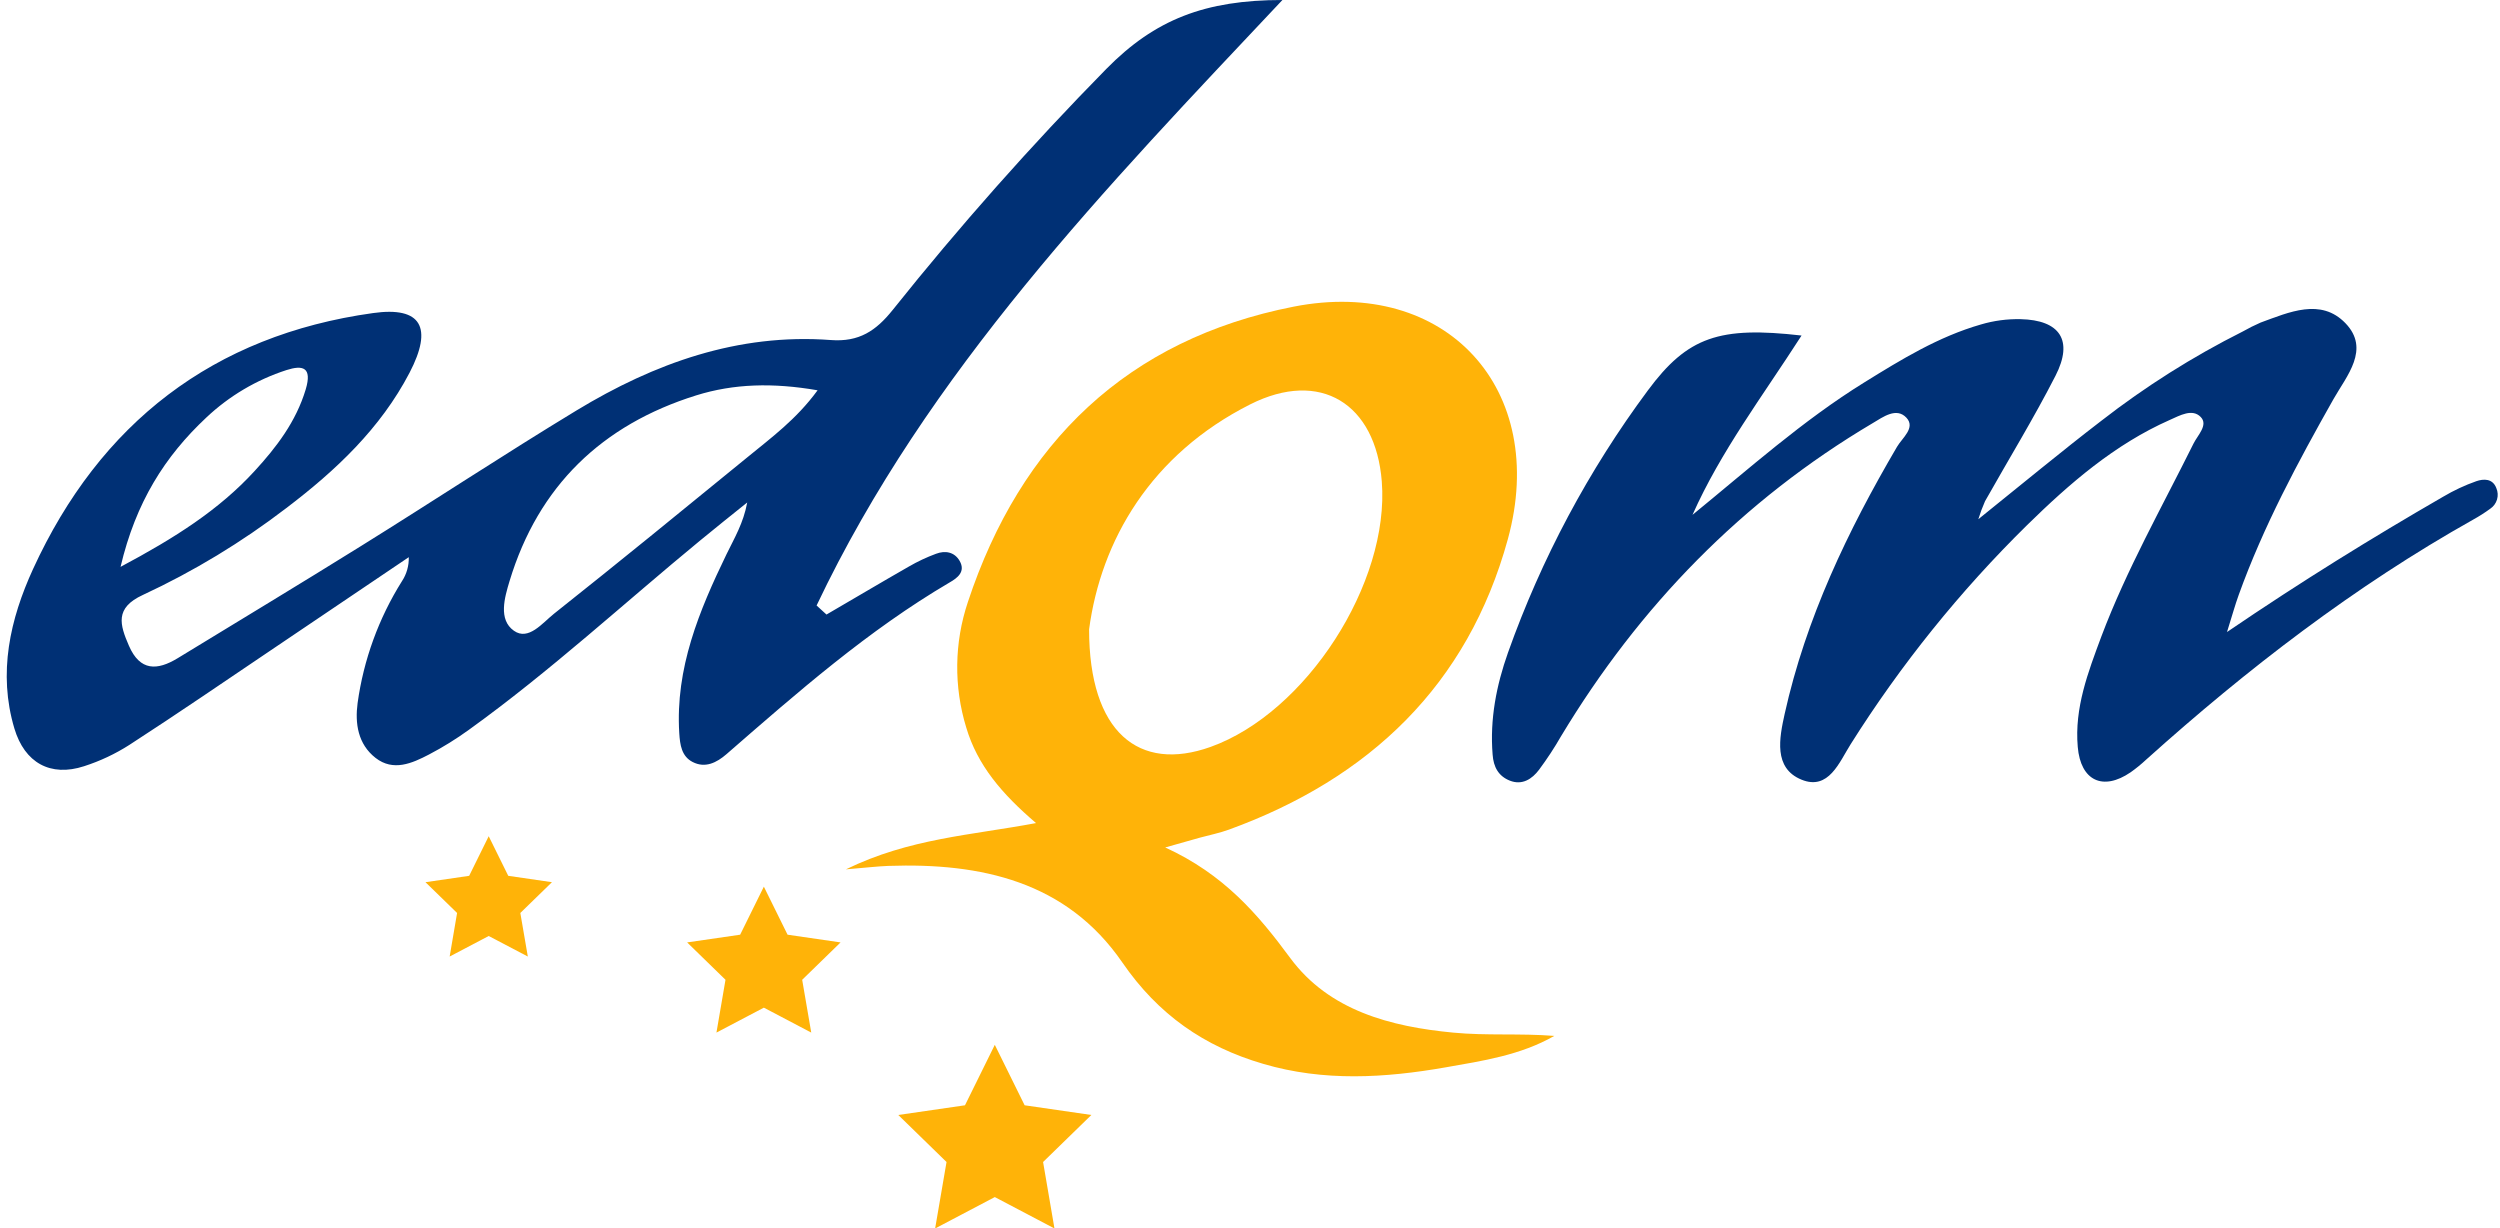 <svg width="116" height="57" viewBox="0 0 116 57" fill="none" xmlns="http://www.w3.org/2000/svg">
<path d="M59.504 0C51.319 8.696 43.047 17.237 37.89 28.095L38.349 28.515C39.629 27.771 40.891 27.02 42.171 26.288C42.574 26.055 42.995 25.856 43.432 25.695C43.853 25.535 44.285 25.605 44.528 26.027C44.819 26.533 44.408 26.828 44.067 27.023C40.28 29.247 37.001 32.128 33.708 34.994C33.255 35.386 32.724 35.658 32.139 35.357C31.623 35.093 31.552 34.557 31.518 34.018C31.331 31.005 32.441 28.338 33.711 25.715C34.068 24.981 34.495 24.276 34.671 23.315C33.943 23.901 33.212 24.479 32.491 25.076C28.923 28.013 25.518 31.155 21.76 33.86C21.172 34.286 20.553 34.67 19.909 35.007C19.119 35.42 18.247 35.807 17.426 35.167C16.606 34.527 16.466 33.567 16.593 32.62C16.871 30.613 17.571 28.689 18.647 26.973C18.867 26.642 18.978 26.25 18.967 25.853C16.89 27.255 14.814 28.656 12.739 30.056C10.499 31.565 8.27 33.096 6.005 34.562C5.35 34.981 4.643 35.314 3.903 35.552C2.338 36.063 1.145 35.392 0.669 33.807C-0.105 31.22 0.471 28.724 1.533 26.404C4.637 19.637 9.894 15.559 17.306 14.527C19.564 14.207 20.092 15.203 19.004 17.293C17.654 19.882 15.577 21.835 13.283 23.576C11.219 25.157 8.989 26.508 6.632 27.604C5.311 28.21 5.562 28.991 5.982 29.962C6.496 31.149 7.298 31.117 8.245 30.54C11.081 28.808 13.927 27.095 16.748 25.338C20.093 23.258 23.386 21.085 26.755 19.042C30.368 16.853 34.249 15.455 38.551 15.778C39.864 15.877 40.647 15.346 41.415 14.389C44.528 10.491 47.839 6.756 51.334 3.197C53.59 0.902 55.919 0 59.504 0ZM37.933 18.109C35.866 17.752 34.05 17.8 32.299 18.347C27.937 19.711 24.982 22.547 23.645 26.957C23.413 27.725 23.112 28.751 23.846 29.267C24.522 29.747 25.173 28.901 25.702 28.48C28.712 26.093 31.686 23.661 34.662 21.231C35.77 20.32 36.94 19.472 37.933 18.114V18.109ZM5.592 26.303C8.123 24.955 10.158 23.66 11.814 21.855C12.827 20.752 13.734 19.568 14.185 18.069C14.494 17.034 14.044 16.931 13.294 17.171C11.904 17.621 10.631 18.375 9.569 19.378C7.659 21.168 6.301 23.295 5.592 26.308V26.303Z" fill="#003075"/>
<path d="M54.066 39.322C56.786 40.569 58.359 42.407 59.867 44.452C61.674 46.898 64.531 47.638 67.433 47.914C68.974 48.062 70.54 47.94 72.119 48.066C70.556 48.961 68.811 49.22 67.089 49.523C64.261 50.019 61.426 50.193 58.61 49.362C55.876 48.562 53.74 47.078 52.076 44.658C49.487 40.894 45.517 40.028 41.213 40.178C40.7 40.198 40.189 40.26 39.25 40.338C42.199 38.898 45.048 38.759 48.072 38.191C46.481 36.831 45.352 35.503 44.834 33.759C44.251 31.857 44.277 29.821 44.909 27.935C47.358 20.535 52.316 15.743 60.023 14.229C67.099 12.839 71.876 18.058 69.963 25.021C68.103 31.791 63.541 36.122 57.023 38.494C56.586 38.654 56.124 38.745 55.673 38.868L54.066 39.322ZM50.534 29.201C50.534 33.989 52.852 35.844 56.17 34.657C60.606 33.069 64.489 27.05 64.115 22.337C63.827 18.727 61.264 17.124 58.013 18.761C53.394 21.09 51.086 25.081 50.534 29.201Z" fill="#FFB308"/>
<path d="M83.592 15.569C81.775 18.396 79.843 20.942 78.532 23.889C81.142 21.759 83.641 19.516 86.502 17.745C88.224 16.679 89.94 15.623 91.916 15.055C92.511 14.879 93.13 14.796 93.751 14.809C95.58 14.849 96.218 15.79 95.376 17.434C94.364 19.414 93.198 21.316 92.105 23.257C91.985 23.529 91.881 23.808 91.794 24.092C93.828 22.458 95.634 20.958 97.492 19.532C99.54 17.938 101.741 16.548 104.061 15.383C104.33 15.23 104.608 15.091 104.892 14.967C106.212 14.487 107.684 13.813 108.826 14.994C109.993 16.199 108.887 17.438 108.276 18.514C106.617 21.452 105.024 24.417 103.878 27.599C103.71 28.063 103.579 28.54 103.333 29.326C106.788 26.975 110.052 24.959 113.365 23.046C113.854 22.756 114.37 22.515 114.906 22.326C115.234 22.214 115.656 22.193 115.829 22.646C115.902 22.813 115.914 23.002 115.862 23.177C115.81 23.353 115.698 23.504 115.546 23.606C115.294 23.79 115.032 23.957 114.759 24.108C109.249 27.202 104.278 31.031 99.587 35.242C99.359 35.455 99.117 35.653 98.863 35.833C97.575 36.715 96.541 36.227 96.408 34.658C96.248 32.847 96.888 31.188 97.501 29.538C98.672 26.431 100.309 23.543 101.781 20.578C101.974 20.19 102.473 19.718 102.113 19.348C101.722 18.946 101.154 19.274 100.674 19.487C98.114 20.622 96.034 22.428 94.061 24.361C90.948 27.422 88.2 30.835 85.872 34.529C85.344 35.364 84.849 36.694 83.587 36.175C82.277 35.639 82.565 34.236 82.806 33.135C83.792 28.691 85.731 24.638 88.02 20.734C88.262 20.319 88.895 19.849 88.457 19.381C87.992 18.884 87.371 19.351 86.9 19.63C80.829 23.225 76.066 28.131 72.434 34.158C72.125 34.697 71.783 35.217 71.412 35.716C71.092 36.143 70.632 36.45 70.057 36.222C69.532 36.014 69.297 35.594 69.257 35.007C69.124 33.37 69.435 31.793 69.972 30.279C71.519 25.927 73.705 21.828 76.458 18.119C78.306 15.621 79.787 15.132 83.592 15.569Z" fill="#003075"/>
<path d="M22.676 38.801L23.583 40.638L25.61 40.934L24.143 42.362L24.491 44.383L22.676 43.43L20.864 44.383L21.209 42.362L19.742 40.934L21.769 40.638L22.676 38.801Z" fill="#FFB308"/>
<path d="M35.443 41.141L36.543 43.37L39.002 43.728L37.221 45.462L37.642 47.912L35.443 46.755L33.243 47.912L33.663 45.462L31.883 43.728L34.343 43.37L35.443 41.141Z" fill="#FFB308"/>
<path d="M46.159 48.48L47.543 51.285L50.639 51.735L48.399 53.917L48.927 57.001L46.159 55.544L43.39 57.001L43.919 53.917L41.68 51.735L44.775 51.285L46.159 48.48Z" fill="#FFB308"/>
</svg>
